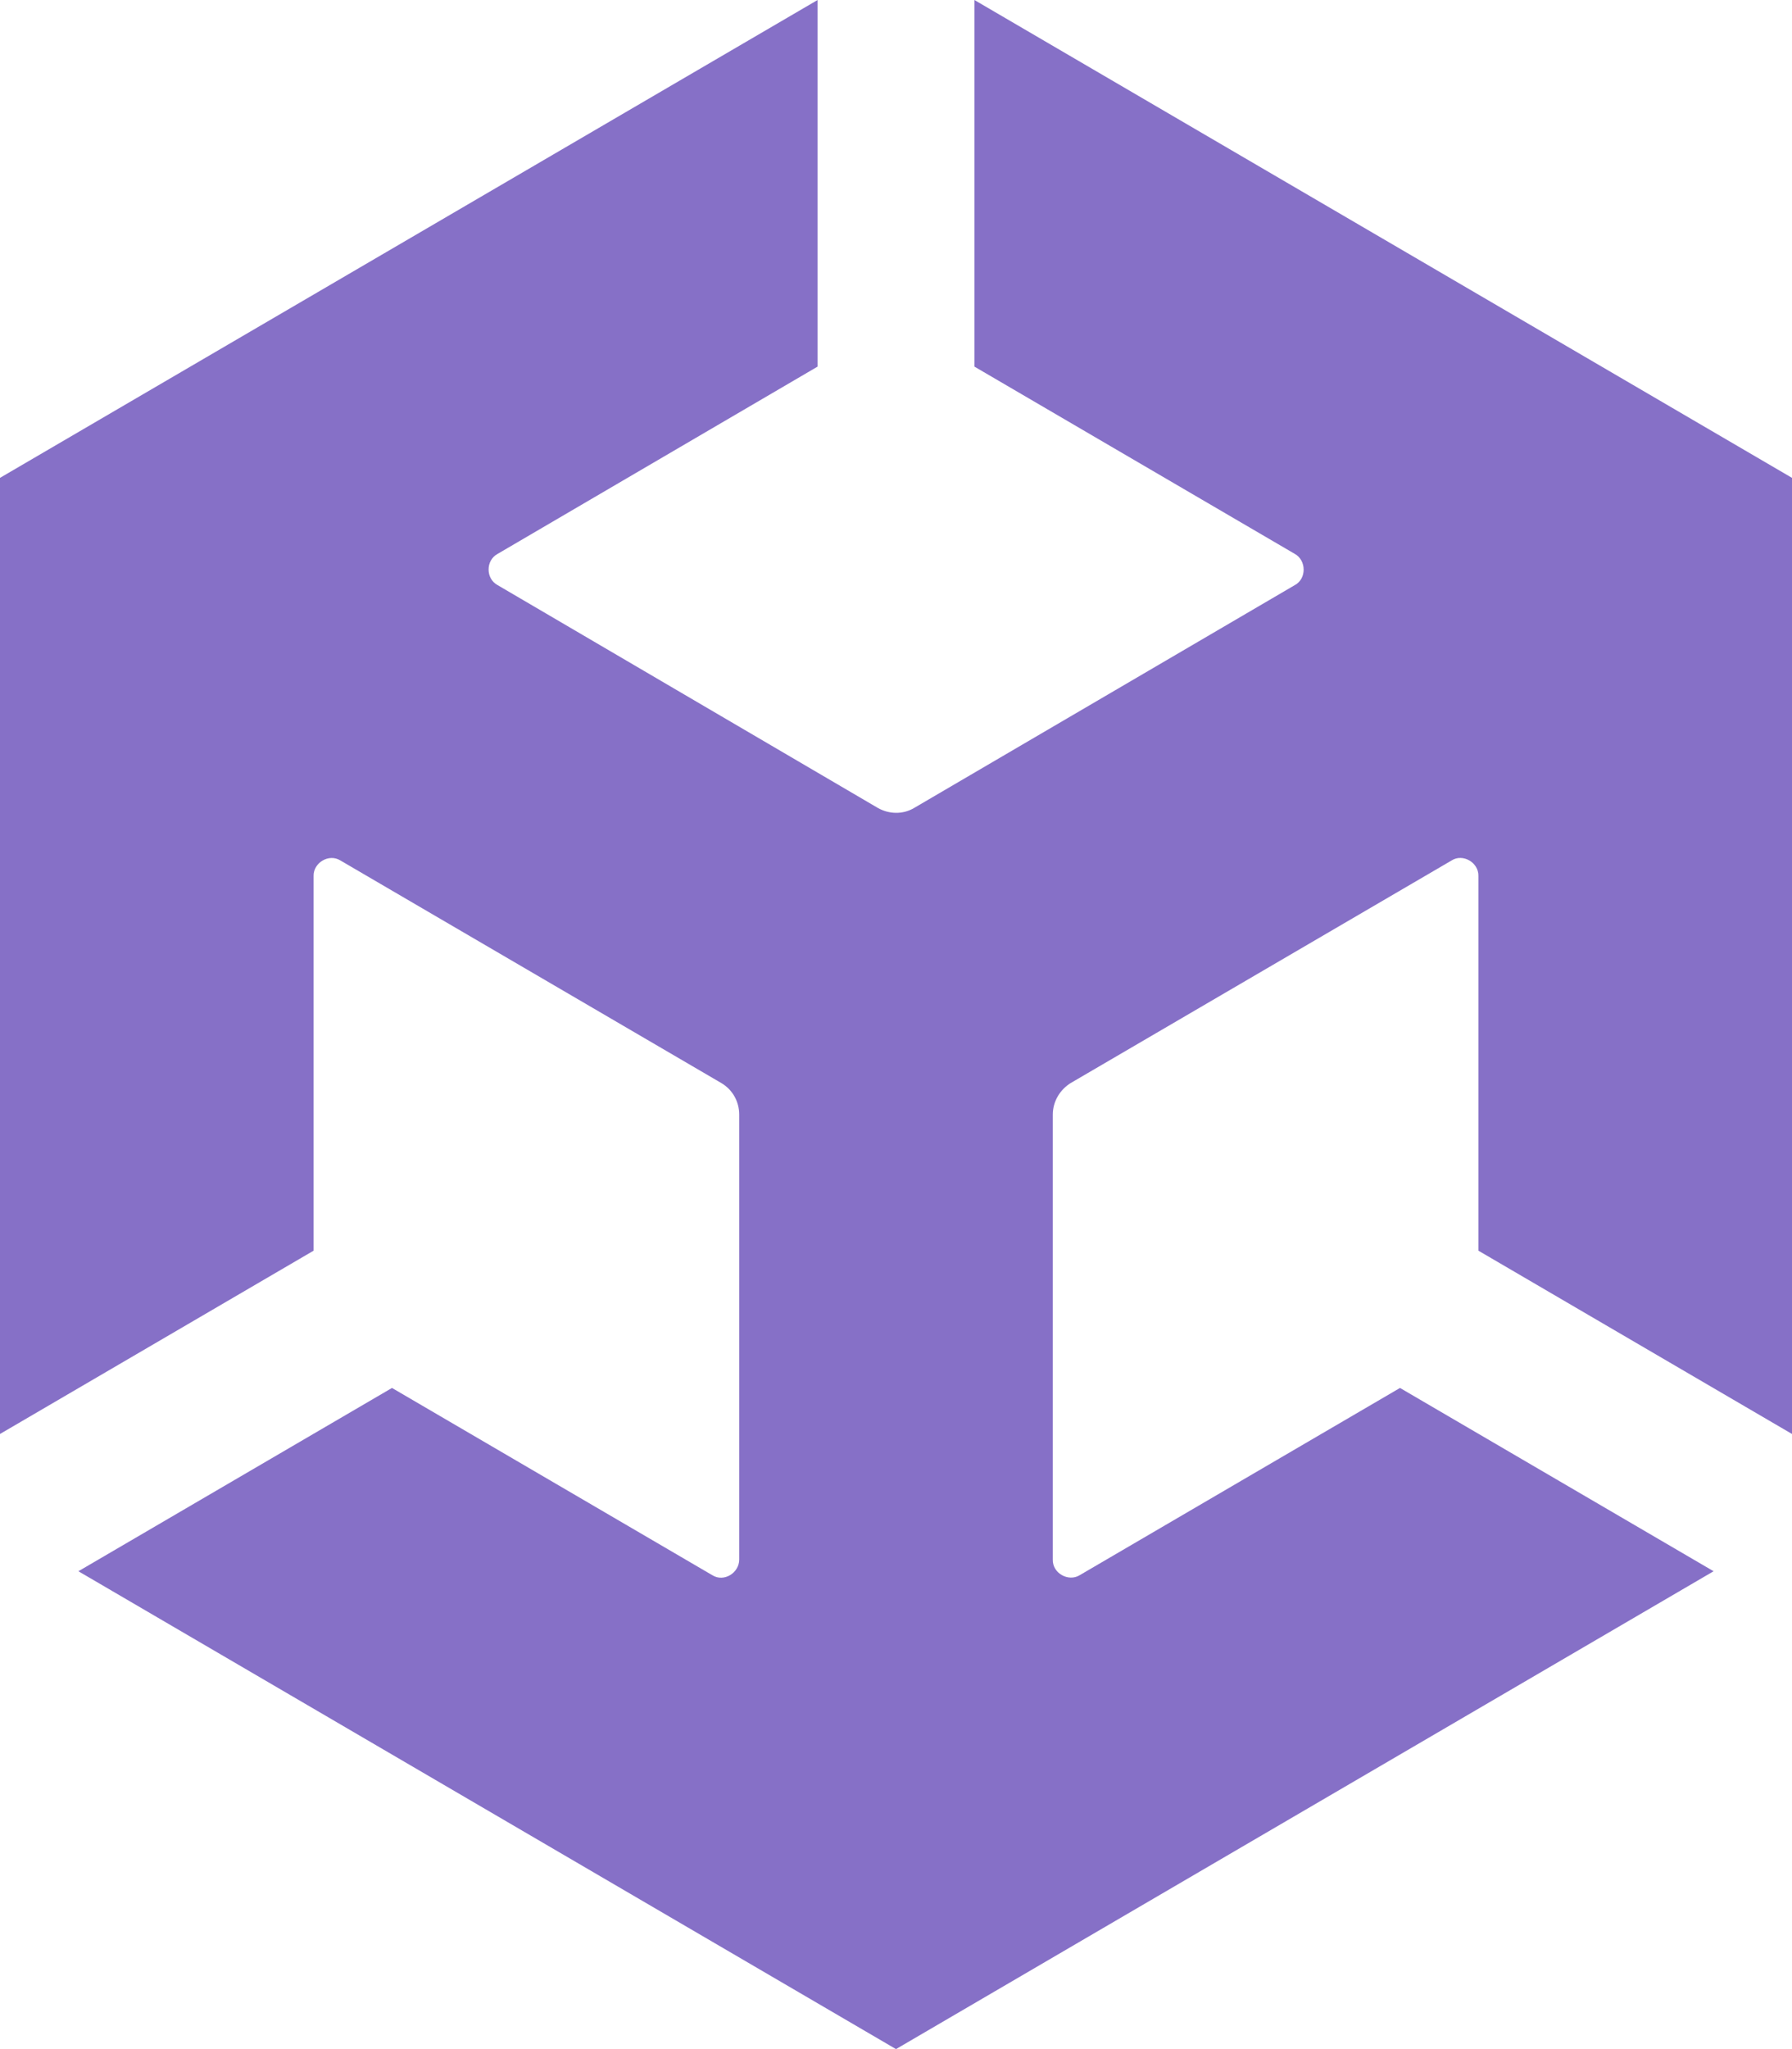 <svg xmlns="http://www.w3.org/2000/svg" viewBox="0 0 448 512"><!--!Font Awesome Free 6.5.1 by @fontawesome - https://fontawesome.com License - https://fontawesome.com/license/free Copyright 2024 Fonticons, Inc.--><path fill="#8670c7" d="M243.6 91.6L323.7 138.4C326.6 140 326.7 144.6 323.7 146.2L228.5 201.9C225.6 203.6 222.2 203.4 219.5 201.9L124.4 146.2C121.4 144.6 121.4 140 124.4 138.4L204.4 91.6V0L0 119.4V358.3L78.4 312.5V218.9C78.3 215.6 82.2 213.2 85.1 215L180.3 270.6C183.2 272.3 184.8 275.3 184.8 278.5V389.7C184.8 393 181 395.4 178.1 393.6L98 346.8L19.6 392.6L224 512L428.4 392.6L350 346.8L269.9 393.6C267.1 395.3 263.1 393.1 263.2 389.7V278.5C263.2 275.1 265.1 272.2 267.7 270.6L362.9 215C365.7 213.2 369.7 215.5 369.6 218.9V312.5L448 358.3V119.4L243.6 0V91.6z"/></svg>